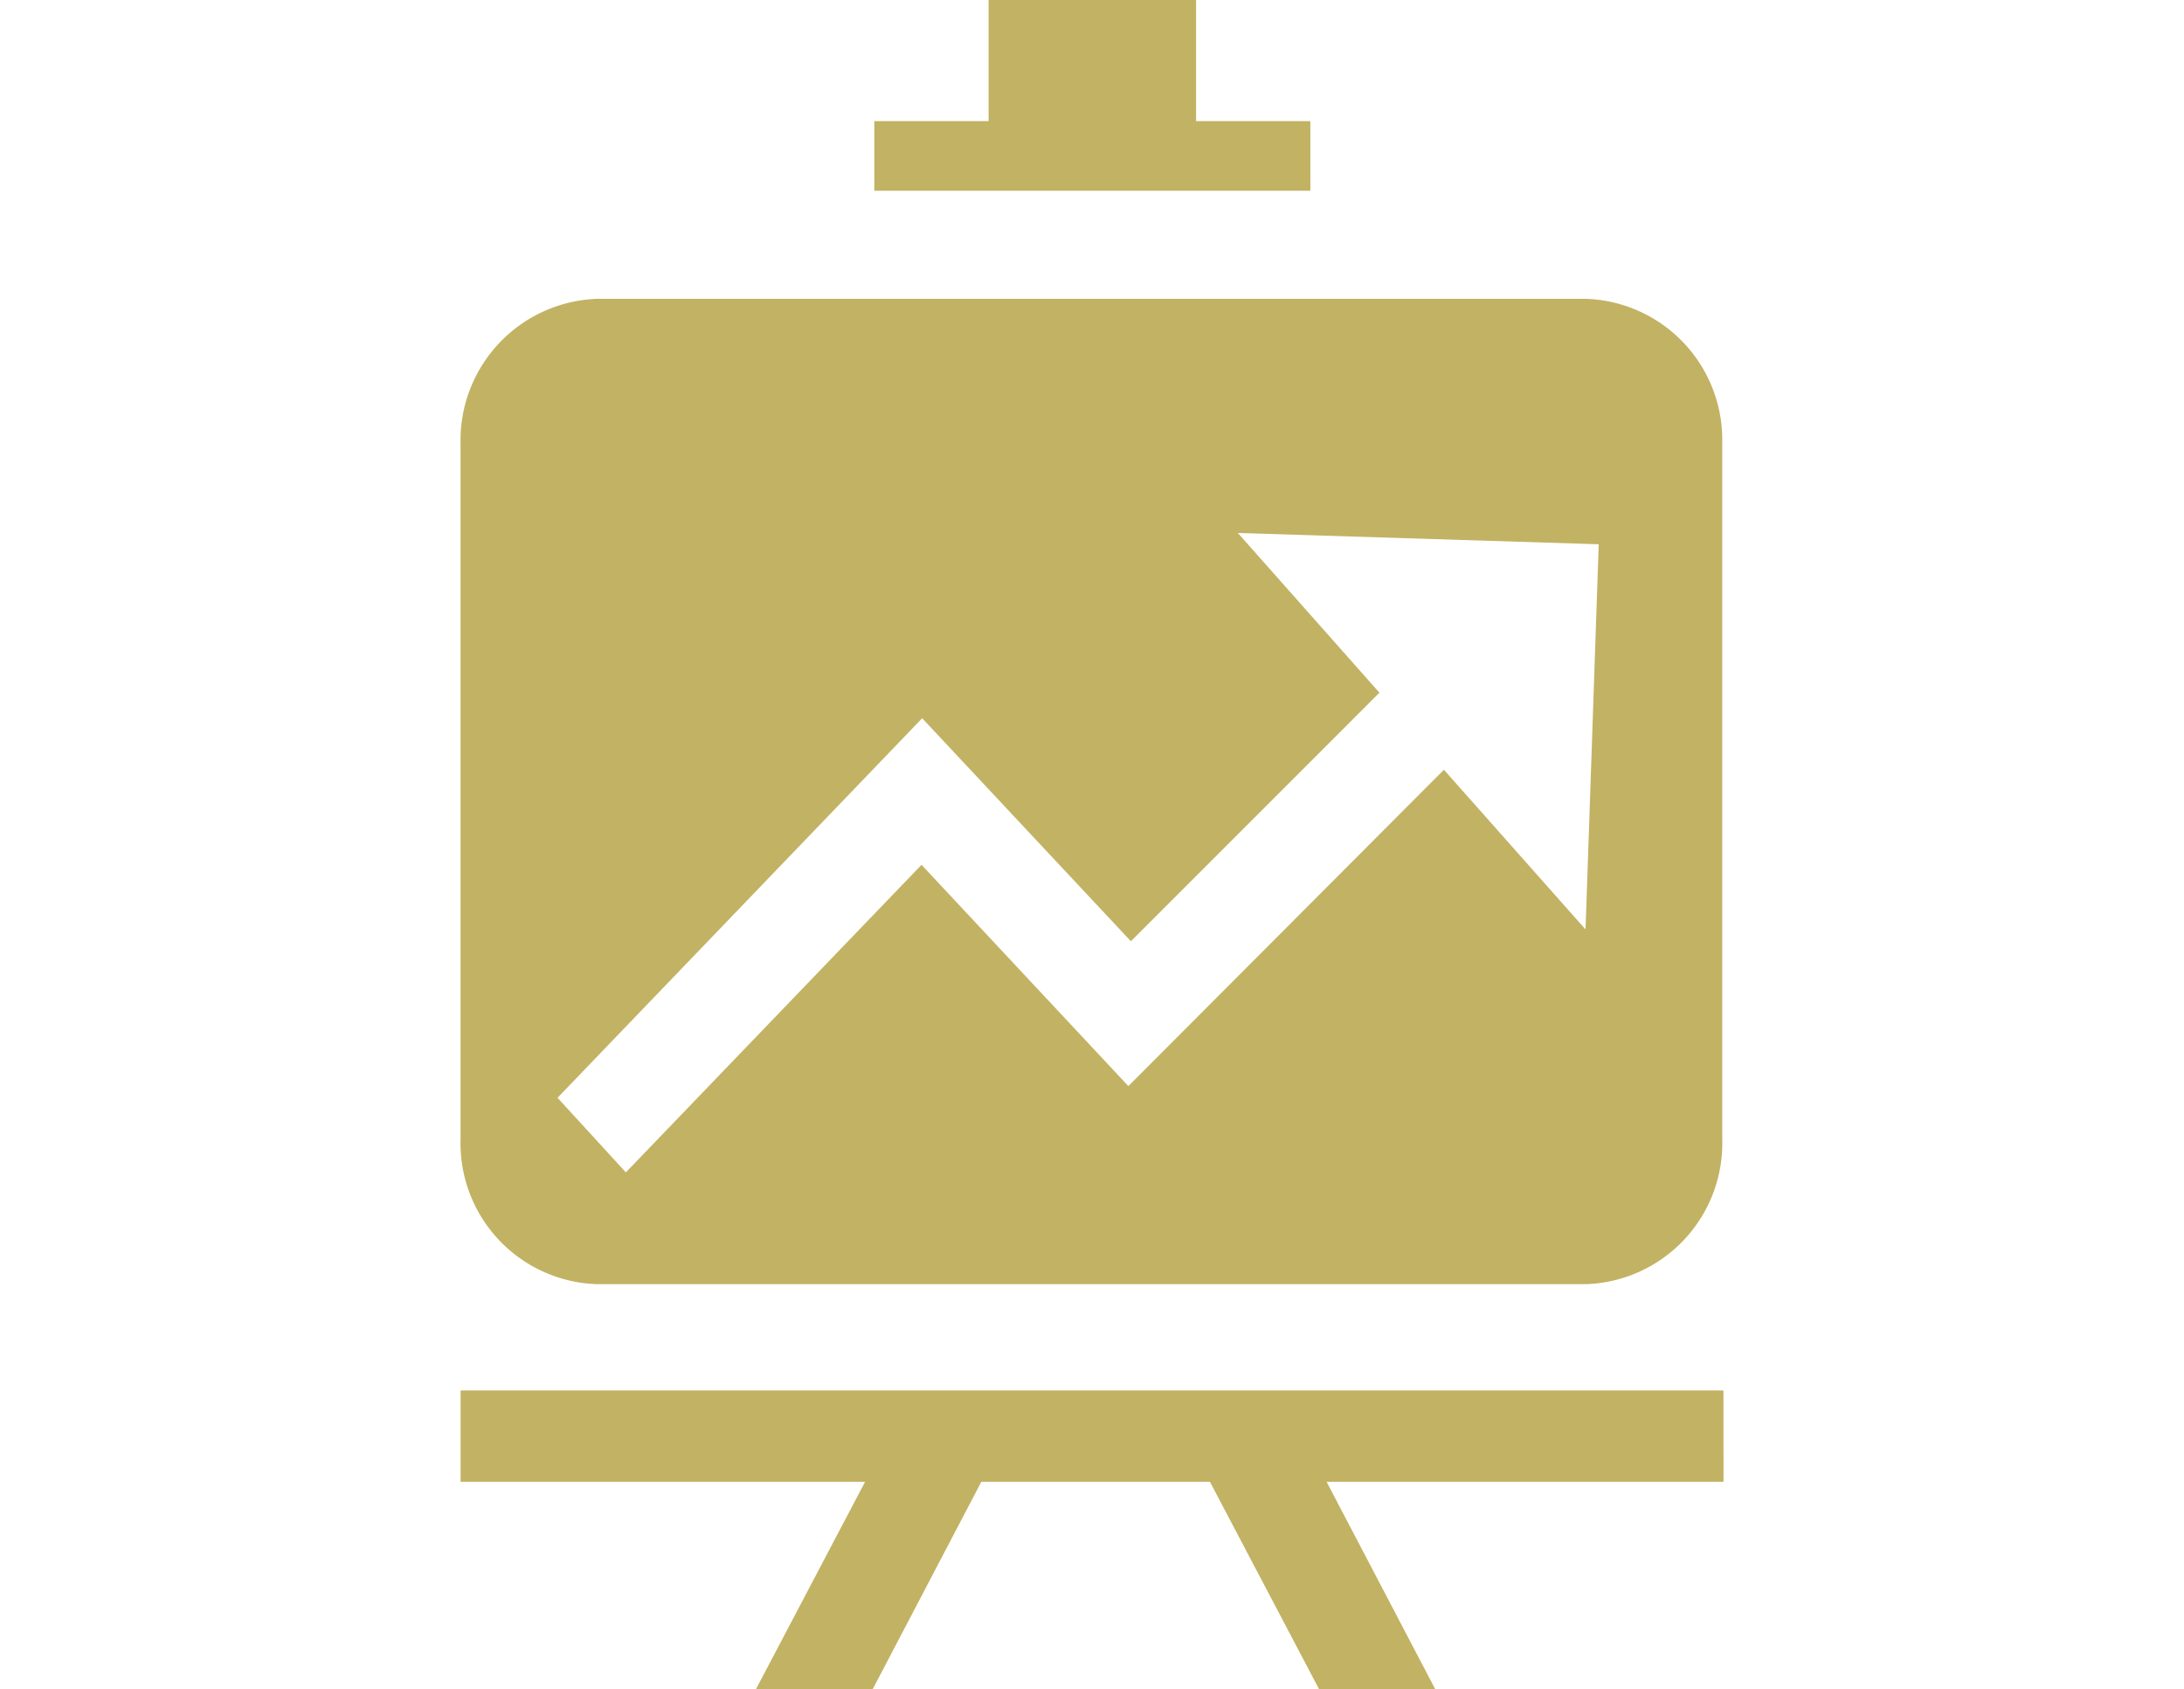<svg id="Principles3" xmlns="http://www.w3.org/2000/svg" xmlns:xlink="http://www.w3.org/1999/xlink" width="58" height="44.854" viewBox="0 0 58 44.854">
  <defs>
    <clipPath id="clip-path">
      <rect id="Rectangle_11673" data-name="Rectangle 11673" width="58" height="44.853" fill="#ef7e25" stroke="#707070" stroke-width="1"/>
    </clipPath>
  </defs>
  <g id="Mask_Group_43" data-name="Mask Group 43" clip-path="url(#clip-path)">
    <g id="Group_24203" data-name="Group 24203" transform="translate(5479.446 7205.158)">
      <path id="Path_49221" data-name="Path 49221" d="M126.634,85.383H100.388a3.761,3.761,0,0,0-3.63,3.86v18.443a3.745,3.745,0,0,0,3.63,3.86h26.246a3.745,3.745,0,0,0,3.63-3.86V89.194a3.745,3.745,0,0,0-3.63-3.811Zm0,16.744-3.761-4.24-8.38,8.4L109,100.411l-7.852,8.166-1.815-1.98,9.684-10.078,5.543,5.922,6.6-6.6L117.4,91.6l9.584.3Z" transform="translate(-5563.973 -7282.607)" fill="#c2b263"/>
      <path id="Path_49222" data-name="Path 49222" d="M107.989,86.66V83.443h-5.51V86.66H99.444v1.848h11.58V86.66Z" transform="translate(-5555.671 -7288.602)" fill="#c2b263"/>
      <path id="Path_49223" data-name="Path 49223" d="M130.295,92.47H96.758v2.425H107.5l-2.9,5.51h3.1l2.887-5.51h6.071l2.9,5.51h3.085l-2.887-5.51h10.541Z" transform="translate(-5563.972 -7260.709)" fill="#c2b263"/>
    </g>
  </g>
</svg>
